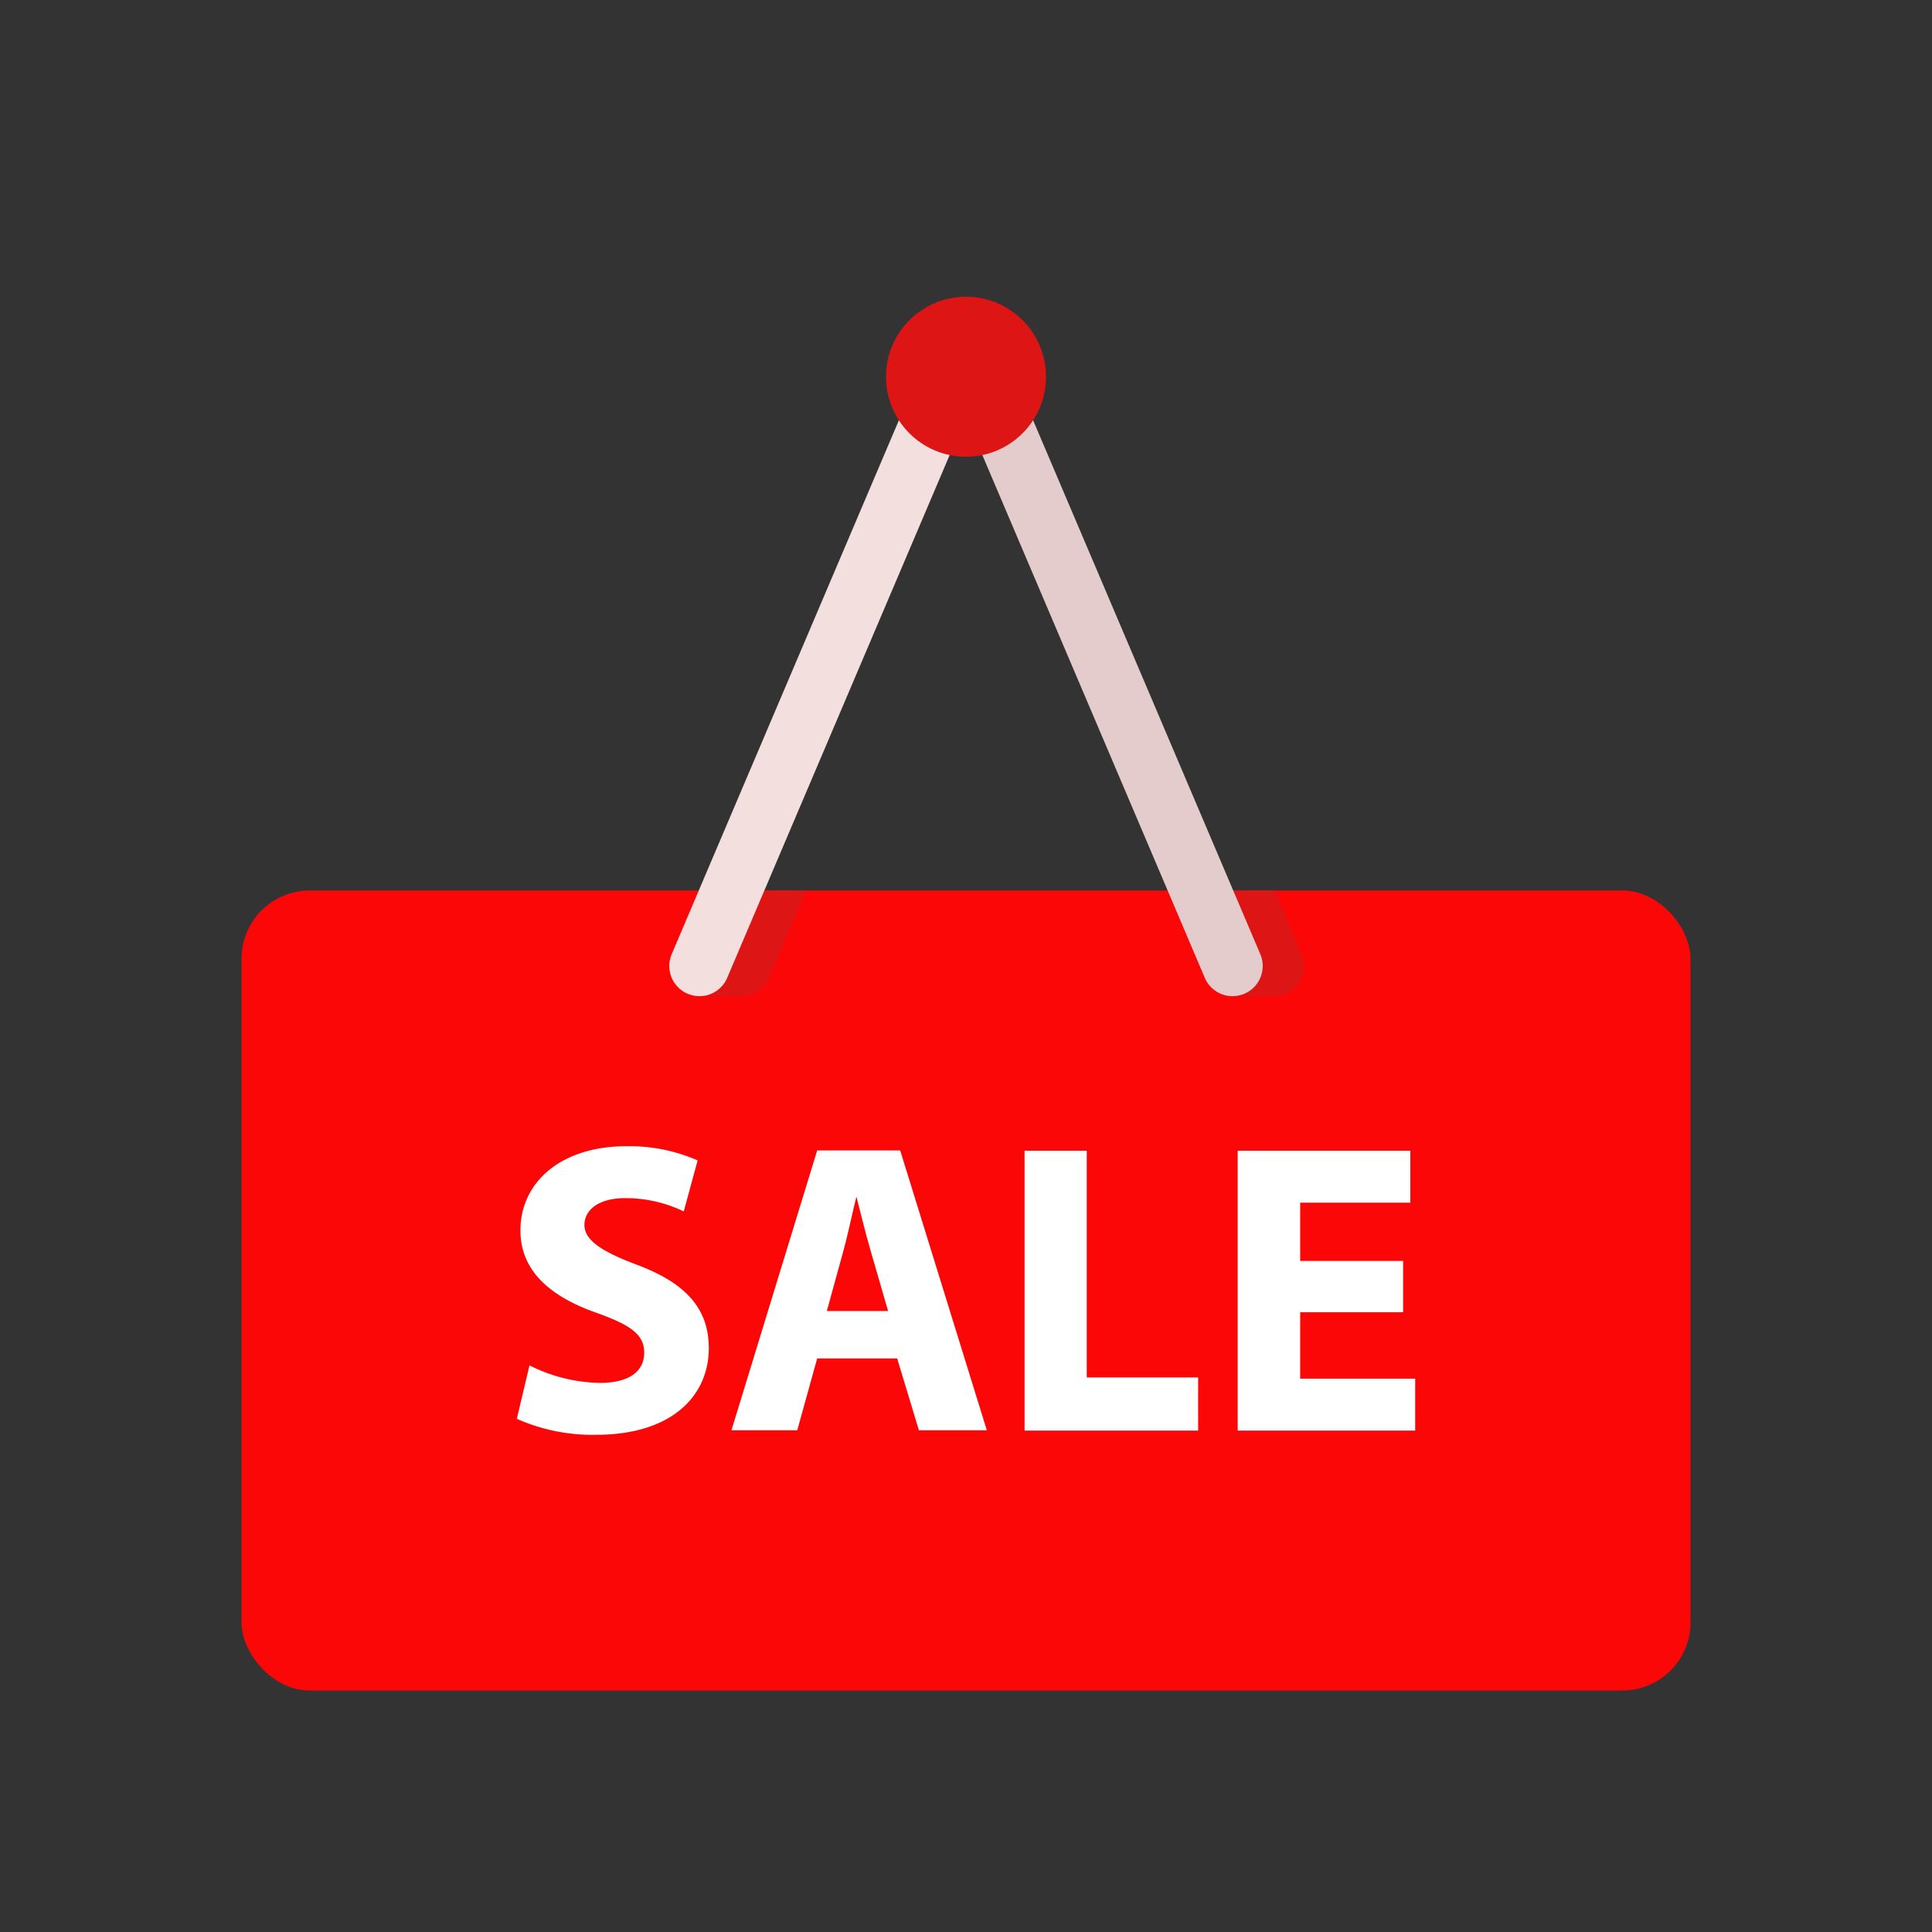 <svg id="Layer_1" data-name="Layer 1" xmlns="http://www.w3.org/2000/svg" viewBox="0 0 64 64"><rect x="0" y="0" width="64" height="64" fill="#333333" stroke="none"/><defs><style>.cls-1{fill:#FC0707;}.cls-2{fill:#DD1515;}.cls-3{fill:#e5cccc;}.cls-4{fill:#F4DFDF;}.cls-5{fill:#fff;}</style></defs><title>e-commerce, commerce, shopping, sale, sign</title><rect class="cls-1" x="8" y="29.5" width="48" height="26.5" rx="2.26"/><path class="cls-2" d="M41.28,32.39a1,1,0,0,0,.92.61,1.09,1.09,0,0,0,.39-.08,1,1,0,0,0,.53-1.31l-.89-2.11H40.05Z"/><path class="cls-2" d="M24.52,29.5l-.89,2.11a1,1,0,0,0,.53,1.31,1.09,1.09,0,0,0,.39.08,1,1,0,0,0,.92-.61L26.7,29.5Z"/><rect class="cls-2" x="23" y="32.05" width="1.48" height="0.95"/><rect class="cls-2" x="40.89" y="32.05" width="1.48" height="0.95"/><path class="cls-3" d="M40.83,33a1,1,0,0,1-.92-.61L31.08,11.64a1,1,0,0,1,1.84-.78l8.83,20.75a1,1,0,0,1-.53,1.31A1.09,1.09,0,0,1,40.83,33Z"/><path class="cls-4" d="M23.17,33a1.09,1.09,0,0,1-.39-.08,1,1,0,0,1-.53-1.31l8.83-20.75a1,1,0,0,1,1.84.78L24.09,32.39A1,1,0,0,1,23.17,33Z"/><path class="cls-2" d="M34.65,12.49A2.65,2.65,0,1,1,32,9.83,2.65,2.65,0,0,1,34.65,12.49Z"/><path class="cls-5" d="M17.54,45.23a5.36,5.36,0,0,0,2.33.58c1,0,1.47-.4,1.47-1s-.44-.91-1.55-1.31c-1.55-.54-2.55-1.39-2.55-2.74,0-1.58,1.32-2.79,3.51-2.79a5.63,5.63,0,0,1,2.36.47l-.46,1.69a4.42,4.42,0,0,0-1.94-.44c-.91,0-1.35.41-1.35.89s.52.86,1.72,1.31c1.64.61,2.4,1.46,2.4,2.77,0,1.55-1.19,2.87-3.74,2.87A6.16,6.16,0,0,1,17.12,47Z"/><path class="cls-5" d="M27.07,45l-.66,2.38H24.23l2.84-9.27h2.75l2.87,9.27H30.44L29.72,45Zm2.35-1.57-.58-2c-.16-.55-.33-1.24-.47-1.79h0c-.14.55-.28,1.25-.43,1.79l-.55,2Z"/><path class="cls-5" d="M33.94,38.12H36v7.51h3.69v1.76H33.94Z"/><path class="cls-5" d="M46.48,43.47H43.07v2.2h3.81v1.72H41V38.12h5.72v1.72H43.07v1.93h3.41Z"/></svg>